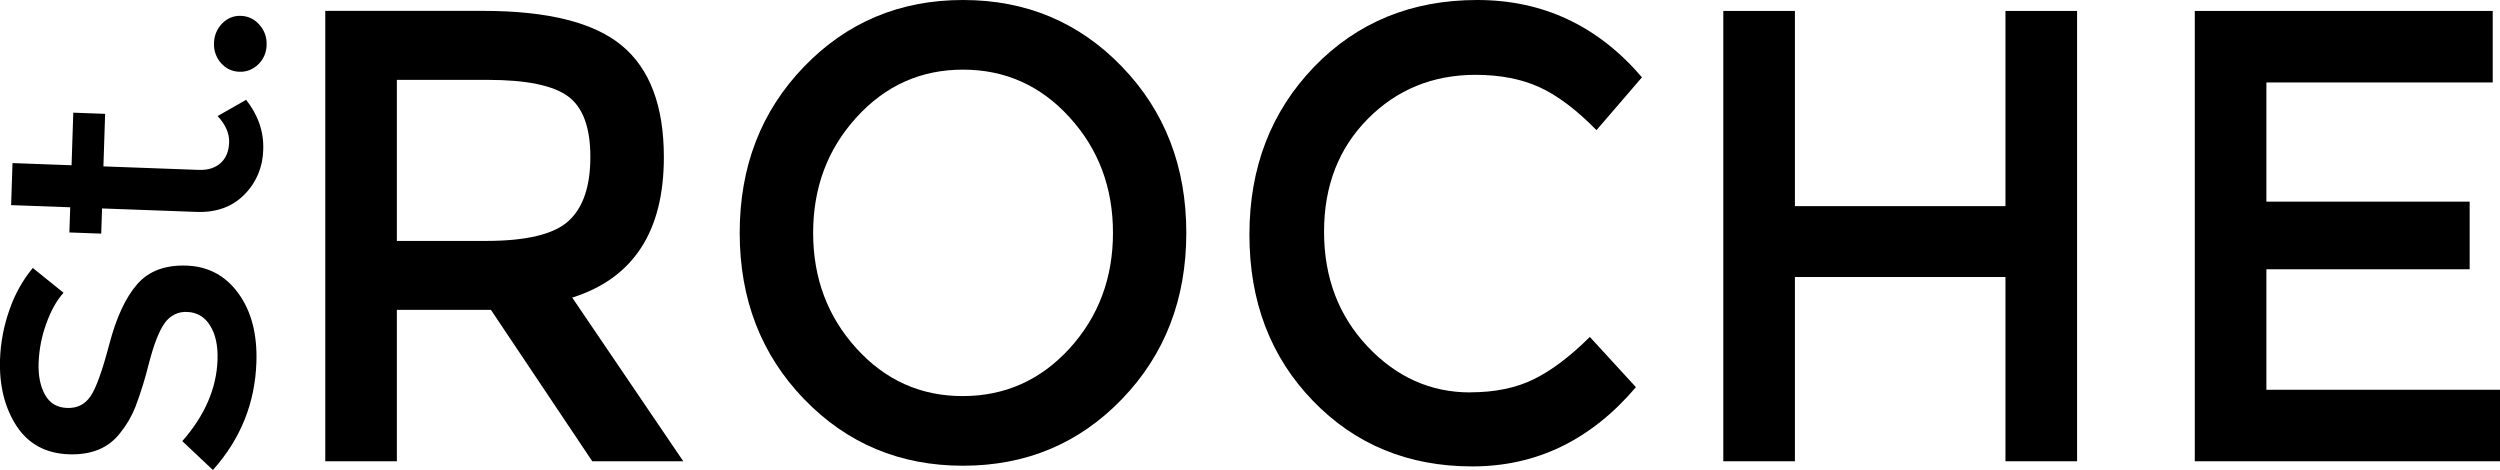 <svg width="117" height="22" viewBox="0 0 117 22" fill="none" xmlns="http://www.w3.org/2000/svg">
  <g clip-path="url(#clip0_308_276)">
    <path d="M31.069 7.357C31.069 10.834 29.639 13.024 26.78 13.928L31.977 21.587H27.718L22.976 14.502H18.573V21.587H15.223V0.509H22.61C25.637 0.509 27.803 1.052 29.109 2.139C30.415 3.225 31.068 4.964 31.069 7.355V7.357ZM26.611 10.339C27.29 9.718 27.629 8.719 27.629 7.341C27.629 5.964 27.28 5.019 26.582 4.507C25.881 3.995 24.632 3.739 22.833 3.738H18.573V11.275H22.748C24.641 11.275 25.929 10.963 26.611 10.34" fill="currentColor"></path>
    <path d="M52.508 18.678C50.501 20.757 48.021 21.796 45.069 21.796C42.116 21.796 39.636 20.756 37.629 18.676C35.622 16.596 34.618 14.003 34.618 10.898C34.618 7.793 35.622 5.2 37.629 3.12C39.635 1.04 42.115 0 45.069 0C48.022 0 50.502 1.04 52.508 3.121C54.515 5.201 55.519 7.793 55.519 10.898C55.519 14.003 54.515 16.596 52.508 18.677V18.678ZM50.052 5.487C48.699 4.002 47.038 3.259 45.069 3.259C43.099 3.259 41.438 4.003 40.085 5.49C38.731 6.976 38.055 8.779 38.055 10.898C38.055 13.017 38.731 14.821 40.085 16.309C41.439 17.799 43.1 18.541 45.069 18.537C47.037 18.533 48.7 17.789 50.057 16.306C51.41 14.819 52.087 13.016 52.087 10.895C52.087 8.775 51.409 6.972 50.052 5.487Z" fill="currentColor"></path>
    <path d="M68.809 18.361C69.964 18.361 70.958 18.155 71.791 17.743C72.625 17.33 73.496 16.672 74.404 15.768L76.561 18.119C74.46 20.591 71.909 21.827 68.909 21.828C65.908 21.829 63.418 20.804 61.44 18.753C59.461 16.703 58.471 14.11 58.473 10.975C58.474 7.839 59.482 5.225 61.496 3.132C63.513 1.044 66.059 0 69.135 0C72.211 0 74.78 1.206 76.844 3.618L74.716 6.09C73.768 5.126 72.874 4.454 72.032 4.074C71.191 3.695 70.201 3.504 69.065 3.502C67.057 3.502 65.372 4.19 64.01 5.566C62.648 6.943 61.966 8.701 61.966 10.842C61.966 12.983 62.642 14.772 63.996 16.21C65.349 17.647 66.953 18.366 68.809 18.365" fill="currentColor"></path>
    <path d="M80.651 21.587V0.512H84.002V9.647H93.856V0.512H97.207V21.587H93.856V12.964H84.002V21.587H80.651Z" fill="currentColor"></path>
    <path d="M116.659 0.512V3.859H106.067V9.437H115.58V12.602H106.067V18.241H117V21.587H102.716V0.512H116.659Z" fill="currentColor"></path>
    <path d="M1.806 16.977C1.786 17.58 1.886 18.079 2.106 18.474C2.325 18.869 2.669 19.075 3.137 19.092C3.607 19.11 3.972 18.93 4.232 18.552C4.493 18.175 4.787 17.36 5.116 16.108C5.444 14.859 5.878 13.925 6.417 13.305C6.956 12.685 7.731 12.394 8.741 12.431C9.751 12.468 10.557 12.902 11.16 13.734C11.763 14.566 12.043 15.638 12 16.95C11.936 18.872 11.257 20.554 9.963 21.996L8.532 20.645C9.588 19.441 10.137 18.17 10.181 16.834C10.202 16.167 10.085 15.632 9.827 15.229C9.714 15.04 9.559 14.883 9.375 14.773C9.19 14.664 8.983 14.604 8.772 14.601C8.569 14.584 8.365 14.623 8.179 14.713C7.994 14.803 7.833 14.942 7.711 15.116C7.45 15.476 7.203 16.104 6.971 16.998C6.801 17.69 6.59 18.371 6.34 19.035C6.165 19.479 5.925 19.892 5.629 20.257C5.088 20.966 4.281 21.3 3.21 21.26C2.139 21.22 1.327 20.778 0.775 19.936C0.221 19.085 -0.037 18.05 -0 16.831C0.028 16.036 0.176 15.251 0.44 14.507C0.686 13.784 1.057 13.117 1.535 12.54L2.974 13.702C2.654 14.053 2.384 14.536 2.164 15.15C1.951 15.734 1.831 16.351 1.807 16.977" fill="currentColor"></path>
    <path d="M4.84 7.787L9.306 7.951C9.725 7.966 10.064 7.862 10.319 7.636C10.574 7.41 10.709 7.088 10.724 6.665C10.738 6.242 10.558 5.832 10.184 5.432L11.518 4.671C12.08 5.384 12.348 6.159 12.32 6.997C12.313 7.395 12.232 7.787 12.079 8.15C11.926 8.513 11.706 8.84 11.432 9.111C10.866 9.683 10.119 9.952 9.192 9.917L4.776 9.755L4.737 10.934L3.247 10.879L3.286 9.701L0.521 9.6L0.585 7.632L3.349 7.734L3.43 5.273L4.92 5.328L4.84 7.787Z" fill="currentColor"></path>
    <path d="M12.088 3.011C11.969 3.129 11.829 3.221 11.676 3.28C11.524 3.34 11.361 3.366 11.198 3.357C11.037 3.355 10.878 3.318 10.73 3.248C10.583 3.178 10.451 3.076 10.342 2.95C10.23 2.826 10.144 2.678 10.088 2.518C10.031 2.357 10.007 2.185 10.016 2.014C10.018 1.841 10.054 1.671 10.12 1.514C10.186 1.356 10.281 1.215 10.399 1.097C10.515 0.976 10.653 0.882 10.804 0.821C10.956 0.76 11.118 0.733 11.28 0.743C11.443 0.746 11.604 0.785 11.753 0.857C11.901 0.929 12.034 1.032 12.143 1.161C12.257 1.286 12.345 1.434 12.403 1.596C12.46 1.759 12.486 1.932 12.477 2.105C12.475 2.277 12.439 2.446 12.372 2.601C12.305 2.757 12.208 2.897 12.088 3.011Z" fill="currentColor"></path>
  </g>

  <defs>
    <clipPath id="clip0_308_276">
      <rect width="117" height="22" fill="white"></rect>
    </clipPath>
  </defs>
</svg>